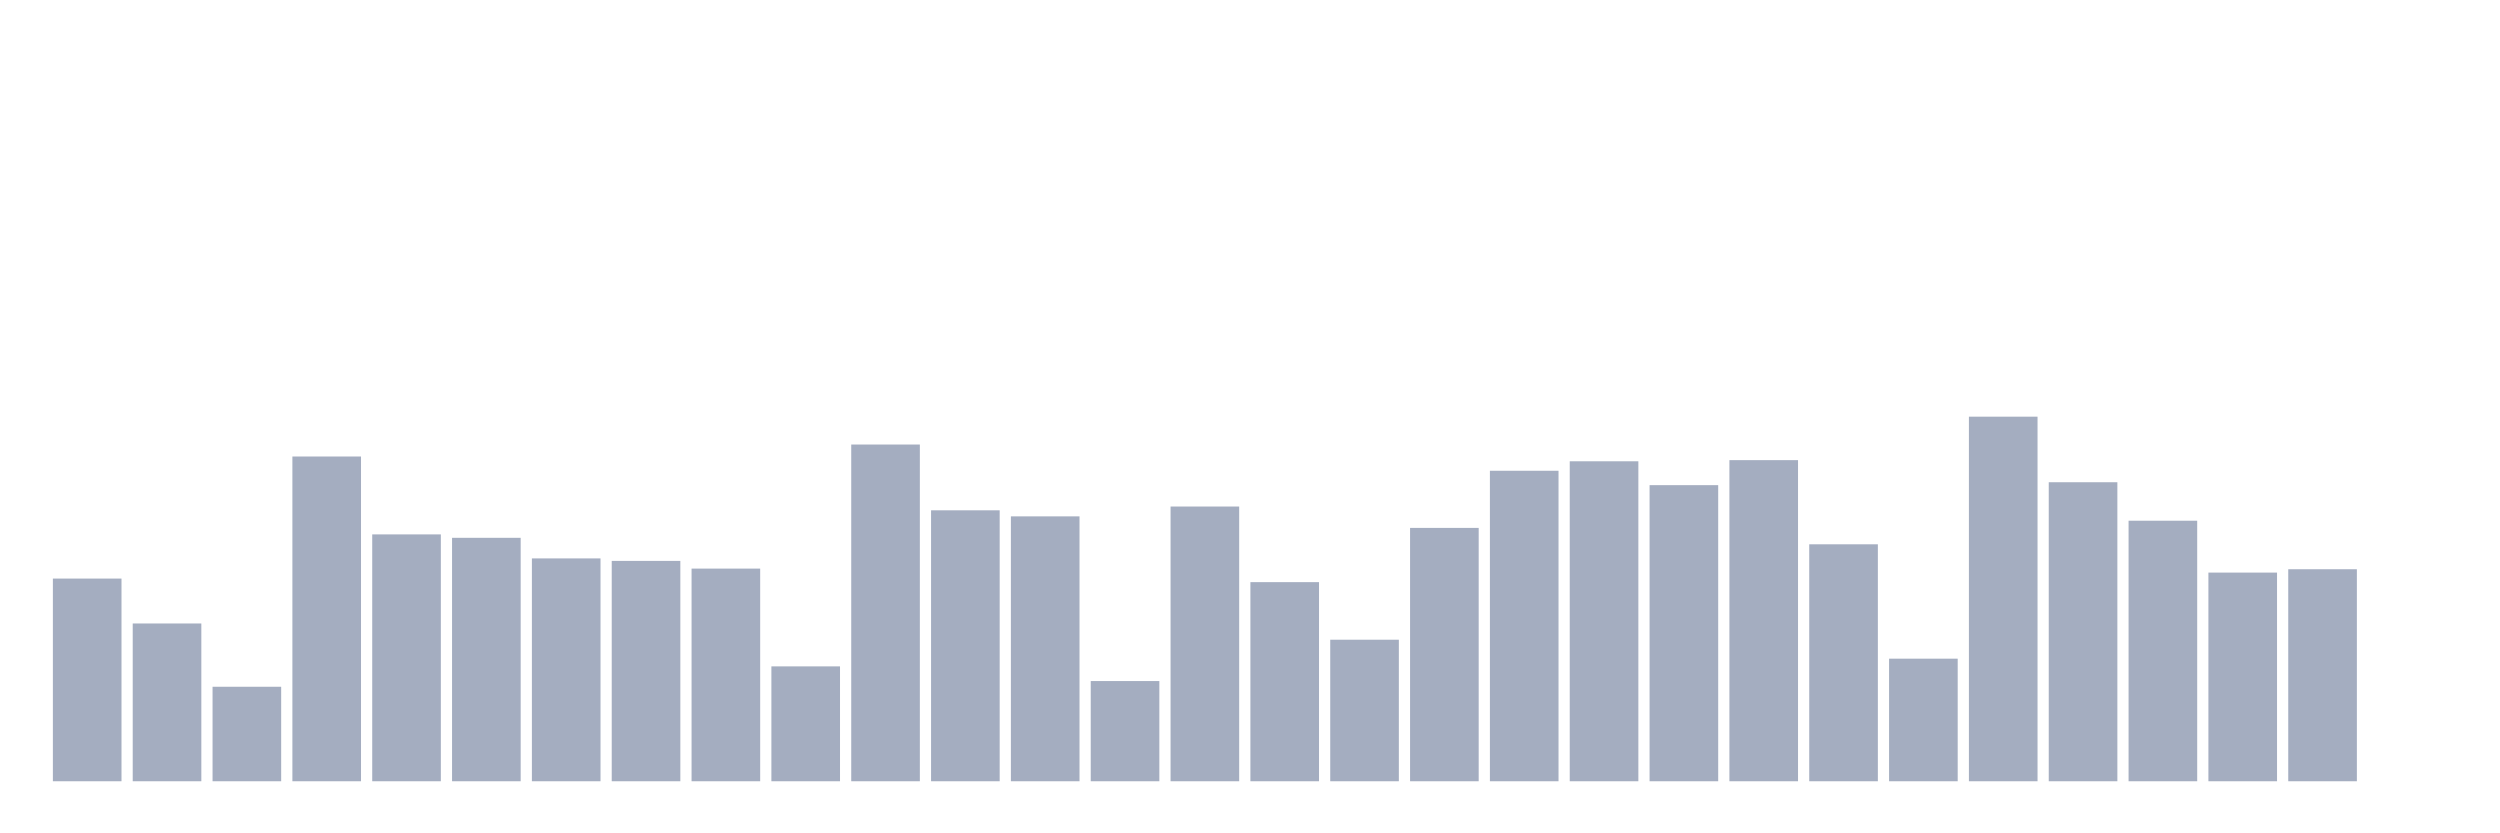 <svg xmlns="http://www.w3.org/2000/svg" viewBox="0 0 480 160"><g transform="translate(10,10)"><rect class="bar" x="0.153" width="13.175" y="101.087" height="38.913" fill="rgb(164,173,192)"></rect><rect class="bar" x="15.482" width="13.175" y="109.707" height="30.293" fill="rgb(164,173,192)"></rect><rect class="bar" x="30.81" width="13.175" y="121.857" height="18.143" fill="rgb(164,173,192)"></rect><rect class="bar" x="46.138" width="13.175" y="77.649" height="62.351" fill="rgb(164,173,192)"></rect><rect class="bar" x="61.466" width="13.175" y="92.604" height="47.396" fill="rgb(164,173,192)"></rect><rect class="bar" x="76.794" width="13.175" y="93.26" height="46.74" fill="rgb(164,173,192)"></rect><rect class="bar" x="92.123" width="13.175" y="97.215" height="42.785" fill="rgb(164,173,192)"></rect><rect class="bar" x="107.451" width="13.175" y="97.694" height="42.306" fill="rgb(164,173,192)"></rect><rect class="bar" x="122.779" width="13.175" y="99.171" height="40.829" fill="rgb(164,173,192)"></rect><rect class="bar" x="138.107" width="13.175" y="117.944" height="22.056" fill="rgb(164,173,192)"></rect><rect class="bar" x="153.436" width="13.175" y="75.35" height="64.65" fill="rgb(164,173,192)"></rect><rect class="bar" x="168.764" width="13.175" y="87.979" height="52.021" fill="rgb(164,173,192)"></rect><rect class="bar" x="184.092" width="13.175" y="89.142" height="50.858" fill="rgb(164,173,192)"></rect><rect class="bar" x="199.42" width="13.175" y="120.762" height="19.238" fill="rgb(164,173,192)"></rect><rect class="bar" x="214.748" width="13.175" y="87.254" height="52.746" fill="rgb(164,173,192)"></rect><rect class="bar" x="230.077" width="13.175" y="101.771" height="38.229" fill="rgb(164,173,192)"></rect><rect class="bar" x="245.405" width="13.175" y="112.826" height="27.174" fill="rgb(164,173,192)"></rect><rect class="bar" x="260.733" width="13.175" y="91.358" height="48.642" fill="rgb(164,173,192)"></rect><rect class="bar" x="276.061" width="13.175" y="80.385" height="59.615" fill="rgb(164,173,192)"></rect><rect class="bar" x="291.39" width="13.175" y="78.565" height="61.435" fill="rgb(164,173,192)"></rect><rect class="bar" x="306.718" width="13.175" y="83.149" height="56.851" fill="rgb(164,173,192)"></rect><rect class="bar" x="322.046" width="13.175" y="78.346" height="61.654" fill="rgb(164,173,192)"></rect><rect class="bar" x="337.374" width="13.175" y="94.505" height="45.495" fill="rgb(164,173,192)"></rect><rect class="bar" x="352.702" width="13.175" y="116.466" height="23.534" fill="rgb(164,173,192)"></rect><rect class="bar" x="368.031" width="13.175" y="70" height="70" fill="rgb(164,173,192)"></rect><rect class="bar" x="383.359" width="13.175" y="82.588" height="57.412" fill="rgb(164,173,192)"></rect><rect class="bar" x="398.687" width="13.175" y="89.977" height="50.023" fill="rgb(164,173,192)"></rect><rect class="bar" x="414.015" width="13.175" y="99.937" height="40.063" fill="rgb(164,173,192)"></rect><rect class="bar" x="429.344" width="13.175" y="99.294" height="40.706" fill="rgb(164,173,192)"></rect><rect class="bar" x="444.672" width="13.175" y="140" height="0" fill="rgb(164,173,192)"></rect></g></svg>